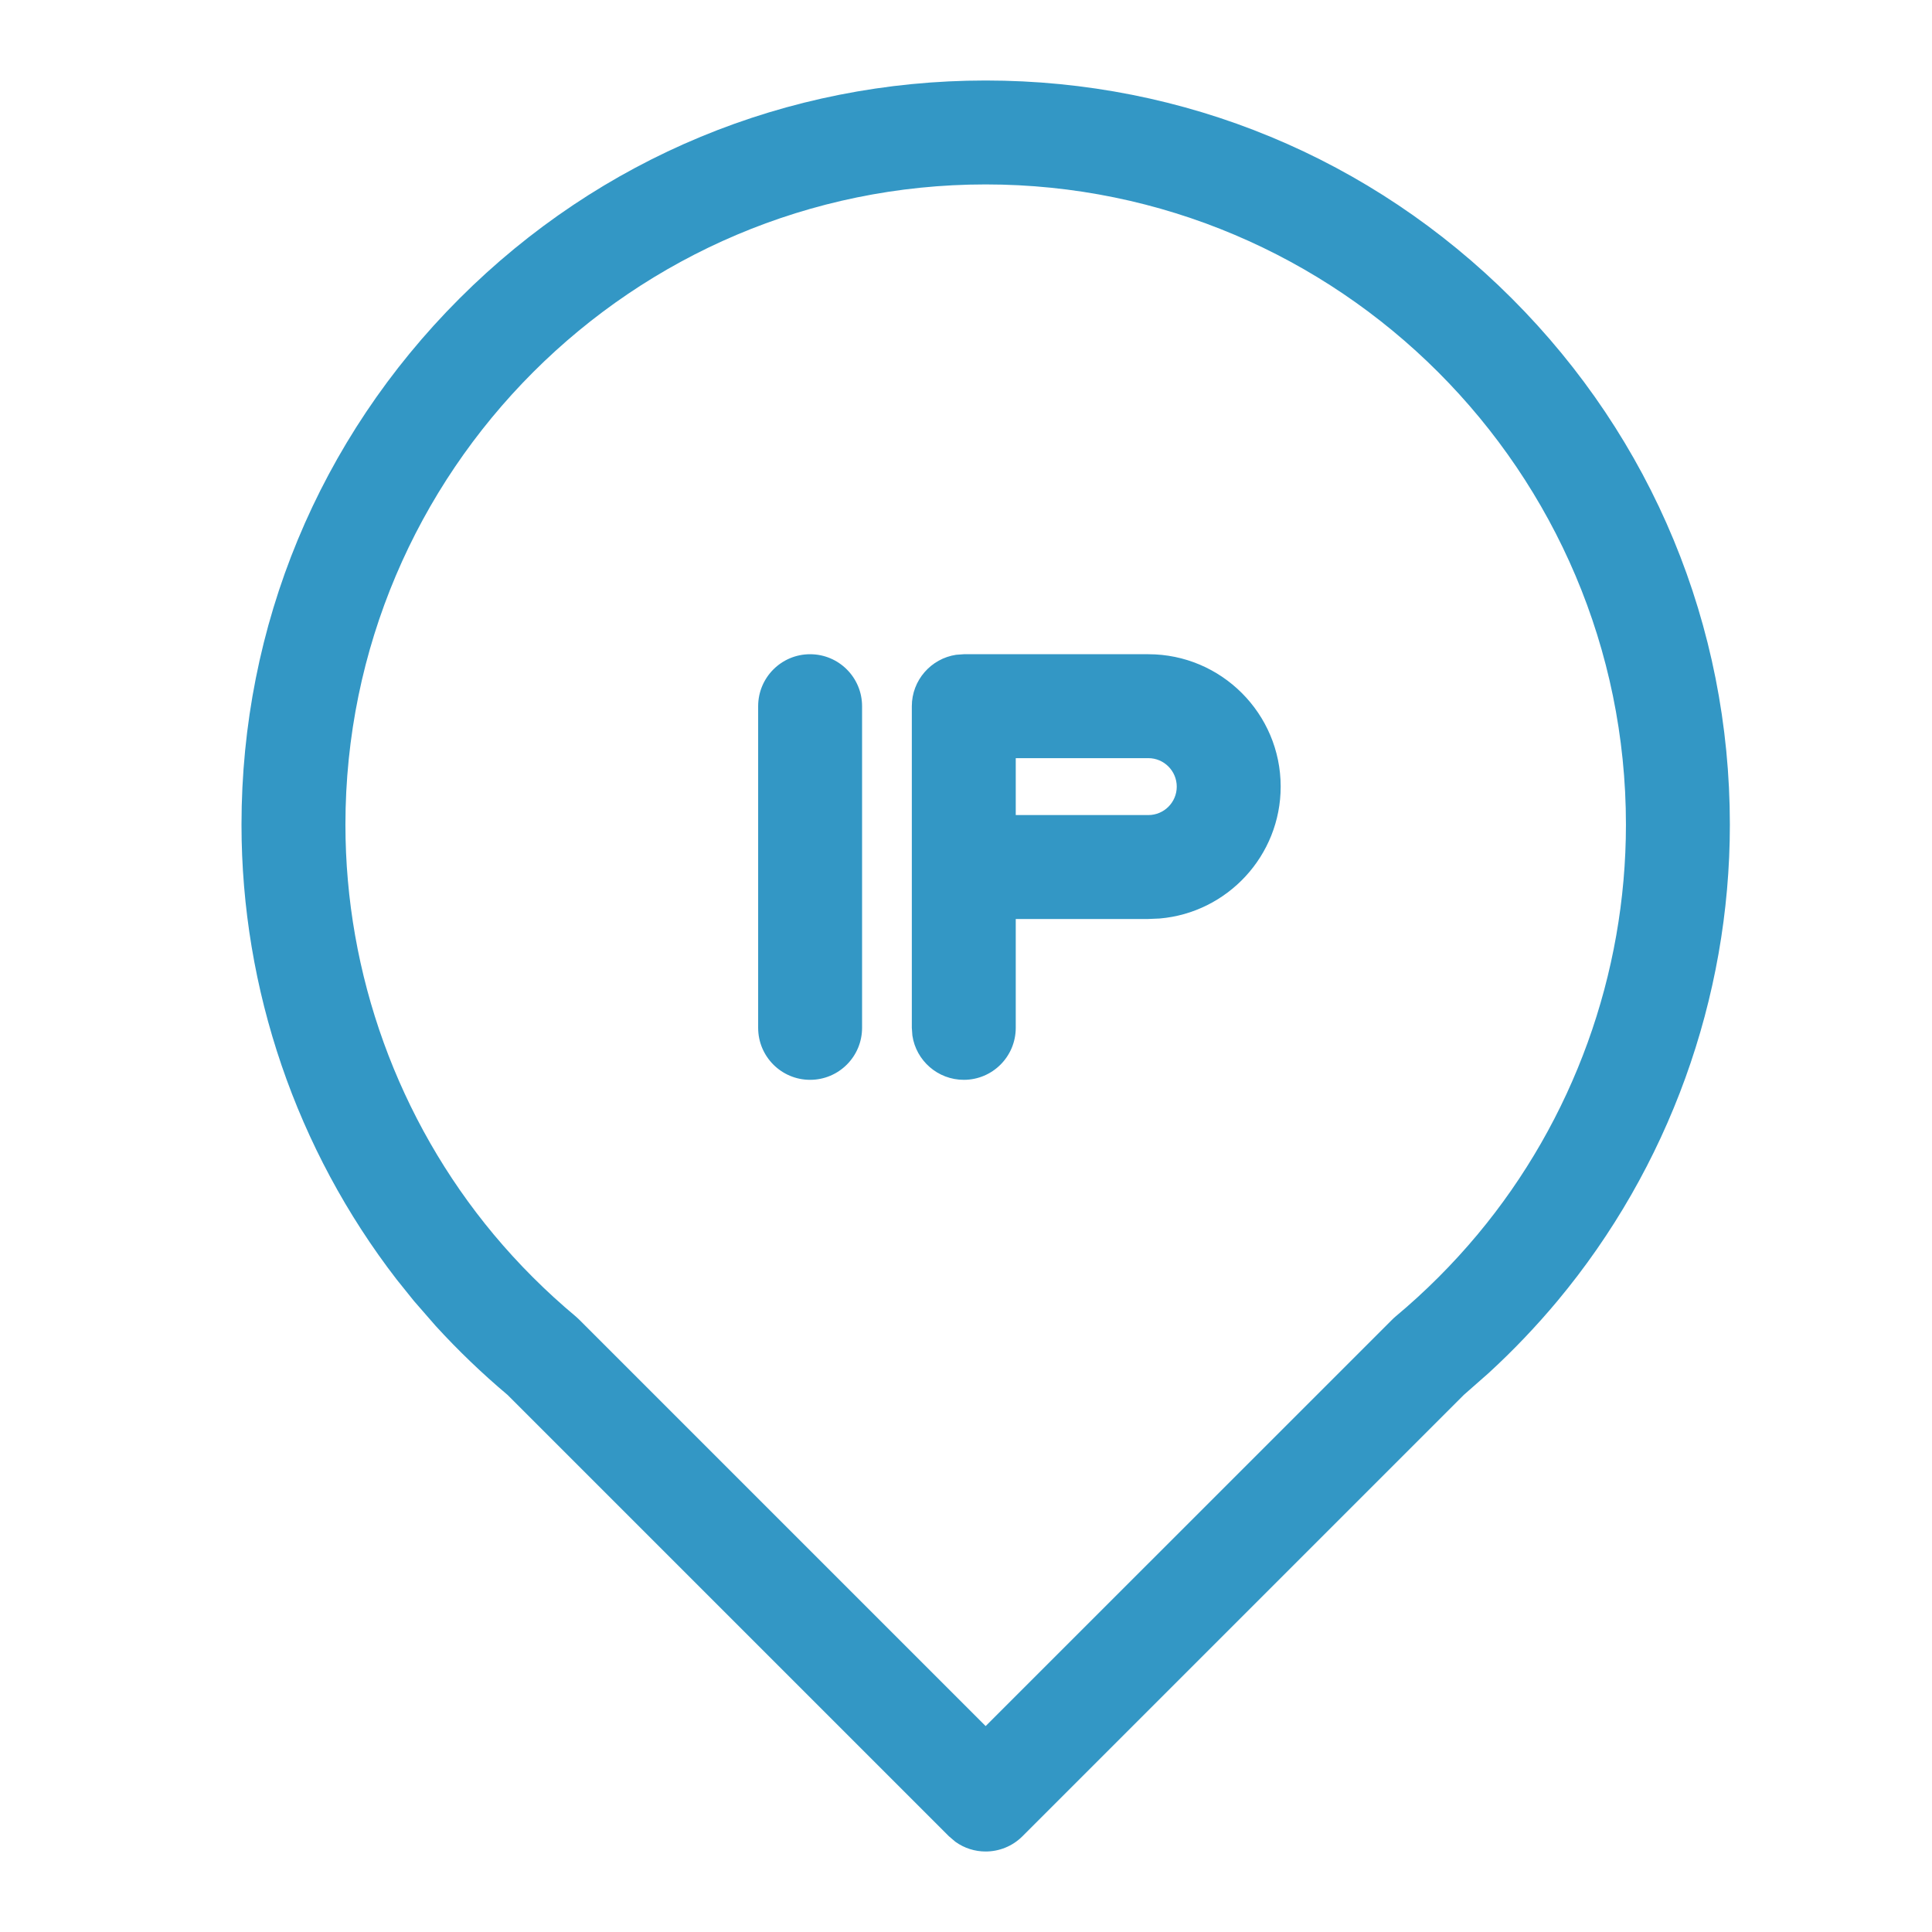 <?xml version="1.0" encoding="UTF-8"?>
<svg width="24px" height="24px" viewBox="0 0 24 24" version="1.1" xmlns="http://www.w3.org/2000/svg" xmlns:xlink="http://www.w3.org/1999/xlink">
    <!-- Generator: Sketch 58 (84663) - https://sketch.com -->
    <title>icon/ip</title>
    <desc>Created with Sketch.</desc>
    <g id="icon/ip" stroke="none" stroke-width="1" fill="none" fill-rule="evenodd">
        <path d="M12.244,1 C14.714,1 17.035,1.962 18.781,3.708 C20.527,5.454 21.489,7.775 21.489,10.244 C21.489,12.404 20.728,14.505 19.347,16.161 C19.083,16.477 18.797,16.777 18.493,17.056 L18.184,17.328 L12.701,22.811 C12.575,22.937 12.409,23 12.244,23 C12.112,23 11.98,22.96 11.868,22.879 L11.788,22.811 L6.305,17.328 C5.99,17.063 5.691,16.776 5.413,16.472 L5.142,16.161 L4.929,15.896 C3.683,14.283 3,12.29 3,10.244 C3,7.775 3.962,5.454 5.708,3.708 C7.454,1.962 9.775,1 12.244,1 Z M12.244,2.291 C7.859,2.291 4.291,5.859 4.291,10.244 C4.291,12.102 4.945,13.91 6.133,15.335 C6.441,15.704 6.785,16.047 7.154,16.355 L7.176,16.375 L7.176,16.375 L7.197,16.395 L12.244,21.442 L17.292,16.395 C17.305,16.381 17.32,16.368 17.335,16.355 C17.704,16.047 18.047,15.704 18.355,15.335 C19.544,13.91 20.198,12.102 20.198,10.244 C20.198,5.859 16.63,2.291 12.244,2.291 Z M11.973,8.127 L14.265,8.127 C15.171,8.127 15.909,8.865 15.909,9.771 C15.909,10.63 15.247,11.338 14.406,11.41 L14.265,11.416 L12.618,11.416 L12.618,12.768 C12.618,13.125 12.329,13.414 11.973,13.414 C11.649,13.414 11.38,13.175 11.334,12.864 L11.327,12.768 L11.327,8.773 C11.327,8.449 11.566,8.181 11.877,8.134 L11.973,8.127 L14.265,8.127 Z M10.063,8.127 C10.42,8.127 10.709,8.416 10.709,8.773 L10.709,8.773 L10.709,12.768 C10.709,13.125 10.42,13.414 10.063,13.414 C9.707,13.414 9.418,13.125 9.418,12.768 L9.418,12.768 L9.418,8.773 C9.418,8.416 9.707,8.127 10.063,8.127 Z M14.265,9.418 L12.618,9.418 L12.618,10.125 L14.265,10.125 C14.46,10.125 14.618,9.967 14.618,9.772 C14.618,9.577 14.46,9.418 14.265,9.418 Z" id="Combined-Shape" fill="#3397C5"></path>
    </g>
</svg>